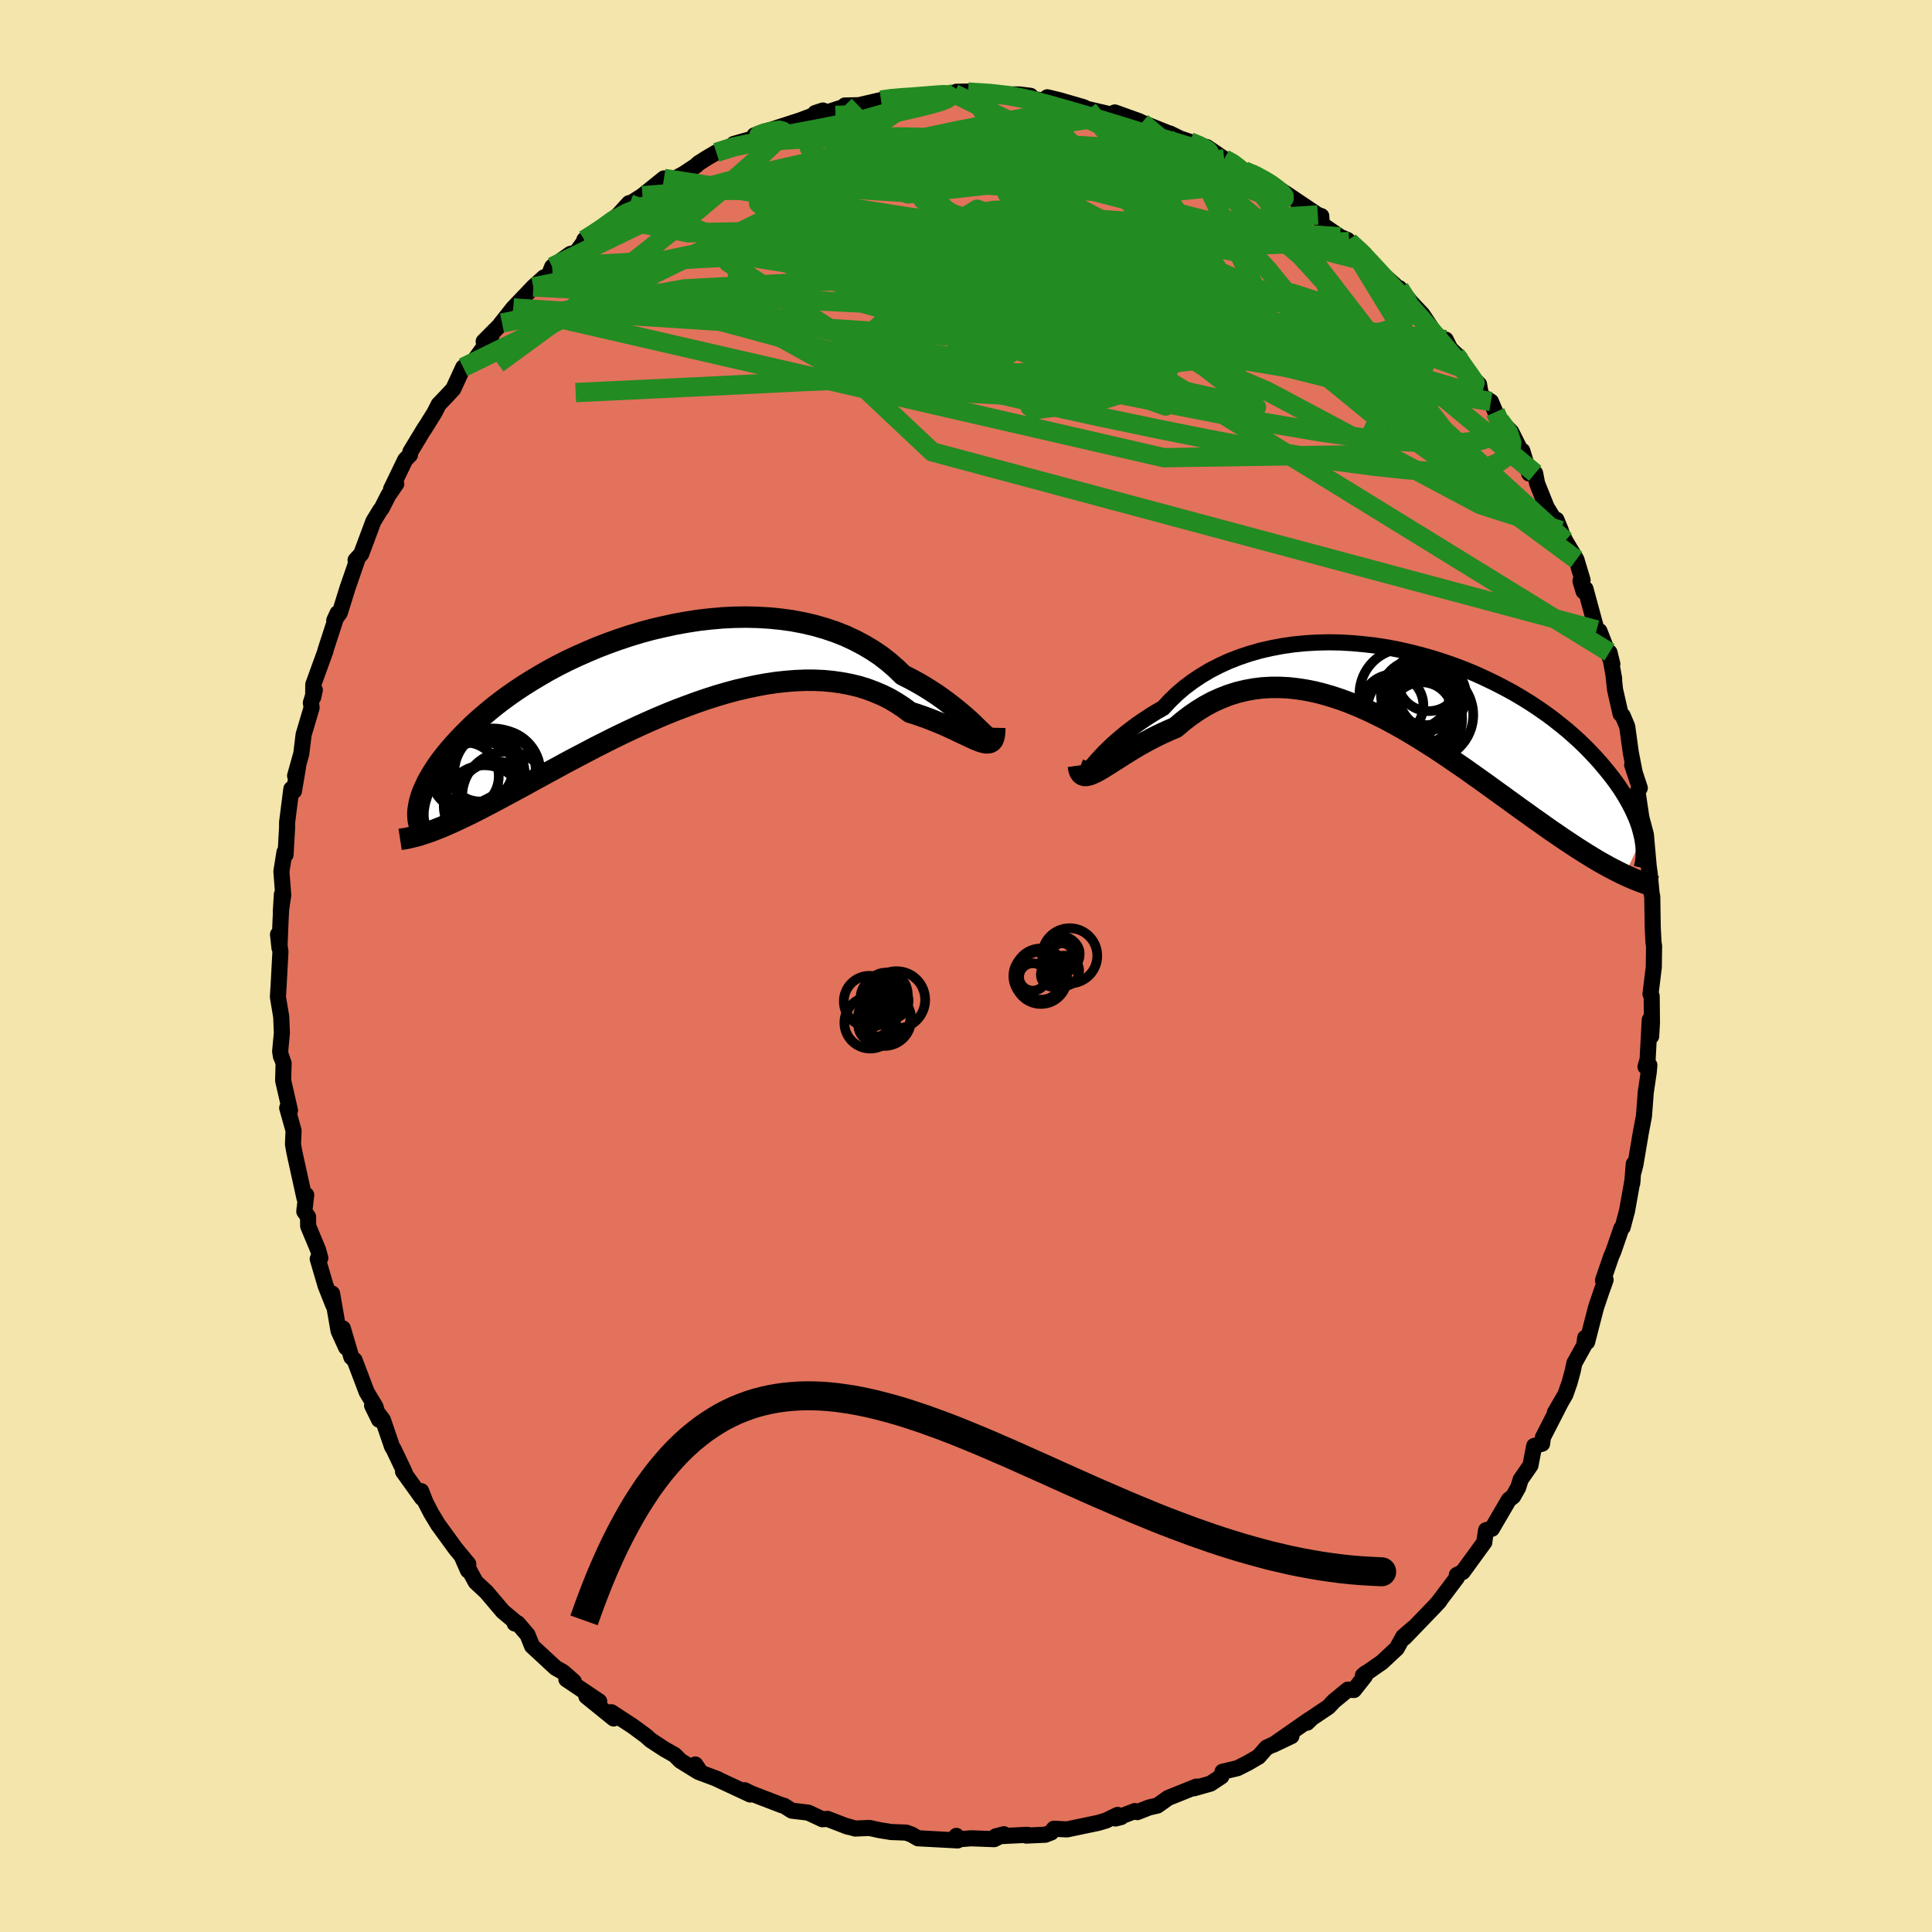 <svg viewBox="-100 -100 200 200" xmlns="http://www.w3.org/2000/svg" width="500" height="500" id="face-svg">
    <defs>
      <clipPath id="leftEyeClipPath">
        <polyline points="32.66,6.28 32.37,6 32.05,5.68 31.69,5.34 31.29,4.98 30.86,4.61 30.39,4.22 29.89,3.82 29.36,3.41 28.8,3 28.2,2.58 27.57,2.17 26.91,1.76 26.22,1.36 25.5,0.97 24.75,0.59 24.04,-0.1 23.28,-0.76 22.47,-1.39 21.61,-1.97 20.7,-2.51 19.75,-3.01 18.76,-3.47 17.74,-3.87 16.67,-4.23 15.58,-4.54 14.46,-4.8 13.31,-5.02 12.14,-5.18 10.95,-5.3 9.75,-5.37 8.53,-5.4 7.31,-5.38 6.08,-5.32 4.84,-5.21 3.61,-5.07 2.39,-4.88 1.17,-4.66 -0.03,-4.4 -1.23,-4.12 -2.41,-3.8 -3.56,-3.45 -4.7,-3.07 -5.81,-2.67 -6.9,-2.25 -7.96,-1.8 -9,-1.34 -10,-0.87 -10.97,-0.38 -11.9,0.12 -12.8,0.64 -13.67,1.16 -14.5,1.68 -15.3,2.21 -16.06,2.74 -16.78,3.27 -17.47,3.8 -18.12,4.33 -18.73,4.85 -19.32,5.36 -19.87,5.87 -20.38,6.38 -20.87,6.87 -21.33,7.36 -21.76,7.83 -22.16,8.29 -22.54,8.75 -22.89,9.19 -23.22,9.63 -23.52,10.06 -23.79,10.47 -24.04,10.88 -24.27,11.27 -24.48,11.65 -24.66,12.03 -24.82,12.39 -24.97,12.73 -25.09,13.07 -25.19,13.4 -25.28,13.71 -24.24,16.83 -23.87,16.69 -23.49,16.54 -23.1,16.39 -22.69,16.22 -22.27,16.03 -21.83,15.84 -21.38,15.63 -20.92,15.41 -20.44,15.18 -19.94,14.94 -19.43,14.68 -18.9,14.41 -18.36,14.13 -17.8,13.84 -17.22,13.53 -16.63,13.21 -16.01,12.88 -15.38,12.54 -14.73,12.19 -14.06,11.82 -13.37,11.44 -12.65,11.05 -11.92,10.65 -11.16,10.24 -10.39,9.82 -9.59,9.39 -8.77,8.96 -7.93,8.52 -7.08,8.07 -6.2,7.63 -5.31,7.18 -4.39,6.73 -3.46,6.29 -2.52,5.85 -1.56,5.42 -0.58,4.99 0.4,4.58 1.4,4.18 2.41,3.8 3.42,3.43 4.44,3.08 5.47,2.75 6.49,2.45 7.53,2.17 8.55,1.93 9.58,1.71 10.61,1.52 11.62,1.37 12.63,1.26 13.63,1.18 14.62,1.14 15.59,1.14 16.55,1.18 17.48,1.27 18.4,1.4 19.3,1.57 20.17,1.78 21.02,2.04 21.84,2.35 22.64,2.69 23.4,3.07 24.13,3.5 24.83,3.96 25.5,4.46 26.15,4.66 26.78,4.88 27.39,5.1 27.97,5.33 28.54,5.56 29.08,5.79 29.6,6.03 30.09,6.25 30.56,6.48 31.01,6.69 31.43,6.89 31.82,7.07 32.18,7.24 32.52,7.38 32.82,7.49" />
      </clipPath>
      <clipPath id="rightEyeClipPath">
        <polyline points="-32.11,8.08 -31.88,7.81 -31.61,7.5 -31.3,7.17 -30.96,6.8 -30.57,6.42 -30.16,6.02 -29.7,5.61 -29.21,5.19 -28.68,4.75 -28.12,4.32 -27.53,3.88 -26.9,3.45 -26.25,3.02 -25.56,2.59 -24.84,2.18 -24.16,1.45 -23.43,0.74 -22.65,0.07 -21.81,-0.56 -20.93,-1.15 -20.01,-1.7 -19.04,-2.2 -18.04,-2.66 -16.99,-3.07 -15.92,-3.43 -14.81,-3.75 -13.68,-4.01 -12.52,-4.23 -11.35,-4.4 -10.16,-4.52 -8.95,-4.59 -7.74,-4.62 -6.52,-4.6 -5.3,-4.53 -4.07,-4.42 -2.86,-4.28 -1.65,-4.09 -0.44,-3.86 0.74,-3.59 1.92,-3.29 3.07,-2.96 4.21,-2.6 5.32,-2.21 6.4,-1.8 7.46,-1.36 8.49,-0.89 9.49,-0.41 10.46,0.09 11.4,0.6 12.3,1.13 13.17,1.67 14,2.22 14.79,2.77 15.55,3.33 16.27,3.9 16.96,4.46 17.61,5.03 18.23,5.59 18.81,6.15 19.36,6.71 19.88,7.26 20.37,7.8 20.82,8.34 21.25,8.86 21.66,9.38 22.04,9.89 22.39,10.39 22.71,10.88 23.01,11.37 23.28,11.84 23.53,12.3 23.76,12.76 23.96,13.2 24.15,13.63 24.31,14.06 24.45,14.47 24.56,14.86 24.66,15.25 24.75,15.63 22.92,19.46 22.53,19.27 22.13,19.07 21.72,18.86 21.3,18.64 20.87,18.4 20.42,18.15 19.96,17.88 19.5,17.6 19.01,17.3 18.52,16.99 18.01,16.67 17.5,16.33 16.97,15.98 16.42,15.61 15.87,15.23 15.29,14.84 14.71,14.43 14.11,14 13.49,13.57 12.86,13.11 12.21,12.65 11.55,12.17 10.87,11.68 10.17,11.17 9.46,10.66 8.73,10.13 7.99,9.6 7.24,9.07 6.47,8.52 5.68,7.98 4.88,7.43 4.07,6.88 3.25,6.34 2.41,5.81 1.57,5.28 0.71,4.76 -0.16,4.25 -1.03,3.77 -1.92,3.29 -2.81,2.85 -3.71,2.42 -4.61,2.02 -5.52,1.65 -6.43,1.31 -7.34,1.01 -8.26,0.74 -9.17,0.51 -10.08,0.33 -10.99,0.19 -11.9,0.09 -12.8,0.05 -13.7,0.05 -14.59,0.1 -15.47,0.21 -16.34,0.37 -17.2,0.58 -18.05,0.85 -18.89,1.18 -19.71,1.55 -20.51,1.98 -21.3,2.47 -22.07,3 -22.82,3.58 -23.55,4.2 -24.21,4.48 -24.85,4.77 -25.48,5.07 -26.09,5.38 -26.68,5.7 -27.26,6.02 -27.82,6.35 -28.36,6.68 -28.87,7 -29.37,7.32 -29.85,7.62 -30.3,7.91 -30.73,8.18 -31.13,8.43 -31.51,8.65" />
      </clipPath>
      <filter id="fuzzy">
        <feTurbulence id="turbulence" baseFrequency="0.05" numOctaves="3" type="noise" result="noise" />
        <feDisplacementMap in="SourceGraphic" in2="noise" scale="2" />
      </filter>
      <linearGradient id="rainbowGradient" x1="0%" y1="0%" x2="100%" y2="0%">
        <stop offset="0%" style="stop-color: [object Object]; stop-opacity: 1" />
        <stop offset="50%" style="stop-color: [object Object]; stop-opacity: 1" />
        <stop offset="100%" style="stop-color: [object Object]; stop-opacity: 1" />
      </linearGradient>
    </defs>
    <rect x="-100" y="-100" width="100%" height="100%" fill="rgb(243, 229, 171)" />
    <polyline id="faceContour" points="71.2,0.11 70.86,2.9 70.98,3.12 71.01,5.87 70.93,7.27 70.78,5.58 70.56,9.68 70.34,10.43 70.74,10.26 70.68,10.97 70.37,13.07 70.18,15.55 69.86,17.23 69.3,20.55 69.1,21.33 69.13,20.48 68.96,22.53 69.01,22.09 68.43,25.35 67.98,27.04 67.84,27.16 67.02,29.54 66.8,30.04 65.94,32.54 66.21,32.49 65.75,33.78 65.22,35.35 64.3,38.92 64.1,38.49 63.99,39.29 62.98,41.1 62.8,41.96 62.48,43.13 62.05,44.36 60.96,46.23 61.59,45.15 59.72,48.8 59.64,49.45 58.82,49.68 58.43,51.7 57.42,53.16 57.16,53.99 56.64,54.91 56.2,55.25 54.44,58.26 53.84,58.4 53.68,59.43 53.66,59.65 51.42,62.73 50.81,63.04 50.82,63.31 48.87,65.9 49.01,65.75 48.51,66.29 45.38,69.54 46.29,68.54 45.27,69.42 44.59,70.64 43.06,72.07 41.09,73.44 41.35,73.22 41.29,73.52 40.16,74.95 39.53,74.91 38.07,76.11 37.52,76.7 35.82,77.84 35.32,78.33 35.56,78 31.8,80.62 33.69,79.72 31.12,80.91 30.29,81.85 29.21,82.48 28.11,83.04 26.55,83.41 26.44,83.89 25.31,84.64 23.61,85.12 23.84,84.95 20.93,86.12 19.82,86.91 18.95,87.11 17.73,87.59 17.48,87.48 15.47,88.25 16.06,88.1 15.69,87.88 14.5,88.46 13.7,88.7 10.45,89.38 9.1,89.31 8.83,89.69 8.21,89.93 6.24,90.02 6.35,89.94 3.08,90.1 3.92,89.88 2.92,90.39 0.51,90.3 -0.71,90.4 -1,90.05 -0.86,90.52 -3.27,90.39 -4.97,90.3 -5.64,89.91 -6.2,89.71 -7.76,89.65 -8.99,89.45 -9.98,89.23 -11.47,89.29 -12.56,88.98 -12.21,89.11 -14.34,88.29 -14.86,88.33 -16.34,87.64 -18.03,87.44 -18.84,86.93 -19.06,86.88 -22.21,85.67 -22.92,85.32 -22.33,85.77 -25.89,84.11 -25.69,84.18 -27.69,83.43 -27.56,83.34 -28.02,82.66 -27.81,83.36 -29.57,82.27 -30.15,81.68 -31.24,81.06 -32.66,80.13 -33.12,79.71 -34.49,78.7 -36.71,77.25 -36.47,77.9 -39.3,75.61 -37.97,76.13 -41.37,73.84 -41.11,73.93 -40.59,74.08 -41.68,73.11 -42.49,72.65 -44.92,70.4 -45.39,69.23 -46.41,68.04 -46.72,68.06 -46.31,68.18 -47.94,66.82 -49.66,64.79 -50.75,63.78 -52.16,61.2 -51.55,62.58 -51.52,61.91 -52.85,60.3 -54.66,57.81 -55.36,56.65 -55.93,55.56 -56.4,54.36 -56.3,55.09 -58.28,52.33 -58.11,52.42 -59.24,50.04 -59.41,49.77 -60.37,46.97 -61.48,45.5 -60.76,46.97 -61.12,45.64 -62.04,44.11 -63.29,40.81 -63.63,40.49 -64.51,37.51 -64.17,39.49 -64.95,37.78 -65.62,33.91 -65.5,35.1 -66.3,33.08 -67.11,30.32 -66.84,30.23 -67.07,29.39 -68.1,26.92 -68.11,25.96 -68.5,25.41 -68.3,23.7 -68.48,24.03 -69.41,19.81 -69.55,19.15 -69.67,18.44 -69.61,17.04 -70.27,14.69 -69.98,14.95 -70.69,11.85 -70.64,10.07 -70.88,9.39 -70.91,9.38 -71,8.85 -70.82,6.92 -70.89,5.25 -71.23,3.2 -71.16,2.07 -70.97,-1.47 -71.22,-3.27 -71.07,-1.88 -70.96,-4.62 -70.82,-7.41 -70.93,-5.64 -70.68,-7.34 -70.87,-9.79 -70.55,-11.79 -70.44,-11.52 -70.28,-14.32 -70.28,-14.87 -69.84,-18.33 -69.57,-18.11 -69.14,-20.65 -69.45,-19.69 -68.81,-21.98 -68.57,-23.95 -67.74,-26.75 -67.82,-27.25 -67.41,-28.57 -67.58,-27.81 -67.57,-29.14 -66.3,-32.64 -66.31,-32.68 -65.06,-36.52 -65.4,-35.77 -64.82,-36.57 -64,-39.21 -63.84,-39.66 -62.95,-42.24 -63.19,-42.02 -62.61,-42.65 -61.35,-46.03 -60.64,-47.19 -60.49,-47.37 -59.8,-48.73 -58.98,-49.91 -59.52,-49.37 -58.05,-52.41 -57.56,-52.91 -57.52,-53.23 -56.03,-55.69 -56.1,-55.55 -55.04,-57.25 -54.59,-58.13 -53.75,-59.01 -53.08,-59.73 -52.05,-61.97 -50.87,-62.74 -49.28,-64.94 -49.13,-65.22 -49.93,-64.65 -48.03,-66.56 -48.18,-66.46 -46.86,-68.12 -44.79,-70.29 -43.68,-71.29 -43.24,-71.38 -42.84,-72.38 -40.96,-73.71 -40.35,-73.86 -39.31,-75.3 -39.51,-75.17 -38.55,-75.72 -35.57,-78.08 -36.12,-77.61 -34.88,-78.97 -34.82,-78.89 -33.49,-79.74 -31.27,-81.53 -32.46,-80.28 -29.19,-82.02 -29.44,-81.86 -27.95,-82.85 -27.7,-83.09 -26.87,-83.62 -25.85,-84.22 -23.2,-85.09 -24.04,-85.1 -21.38,-85.85 -21.9,-85.99 -20.88,-86.37 -20.19,-86.56 -17.17,-87.54 -14.93,-88.38 -15.61,-88.3 -14.81,-88.56 -14.37,-88.37 -12.22,-89.07 -12.54,-89.08 -11.09,-89.11 -8.8,-89.64 -8,-89.88 -6.1,-89.82 -5,-90.11 -4.93,-89.88 -3.16,-90.14 -1.25,-90.32 -1.01,-90.5 0.53,-90.53 0.21,-90.47 3.17,-90.34 4.29,-90.22 5.53,-90.22 6.68,-90.08 6.35,-89.81 8.32,-89.56 8.42,-89.93 9.66,-89.63 12.18,-88.9 12.65,-88.65 12.55,-88.72 15.77,-87.97 16.64,-87.63 15.4,-88.36 17.91,-87.46 18.22,-87.31 21.09,-86.16 21.11,-86.18 23.21,-85.15 22.14,-85.67 22.83,-85.44 24.67,-84.81 24.92,-84.78 26.73,-83.55 27.65,-83.18 28.8,-82.32 30.06,-81.86 31.38,-81.18 32.6,-80.23 32.17,-80.58 33.26,-79.87 36.42,-77.75 36.78,-77.63 36.83,-76.78 38.72,-75.48 39.5,-75.15 39.66,-74.99 41.27,-73.69 41.73,-72.85 42.5,-72.34 42.65,-72.04 44.94,-70 44.87,-70.16 46.15,-68.61 47.24,-67.46 48.49,-65.58 49.41,-64.79 49.66,-64.84 50.14,-63.88 51.12,-62.96 51.34,-61.91 53.11,-60.22 53.32,-59.04 54.34,-58.43 54.8,-57.34 55.28,-56.46 56.44,-55.3 57.56,-53.08 57.59,-53.33 58.3,-50.98 58.92,-51 59.12,-49.96 60.1,-47.51 61.58,-45.08 61.12,-46.2 61.11,-45.98 62.03,-44.03 63.19,-42.07 63.83,-39.94 63.61,-39.86 63.93,-38.78 64.13,-39.03 65.28,-34.79 65.57,-34.68 66.91,-31.26 66.61,-32.47 67.1,-29.72 67.05,-29.9 67.19,-28.61 67.76,-26.1 67.98,-25.91 68.45,-24.79 68.82,-22.09 69.22,-20.05 68.96,-20.83 69.75,-18.43 69.52,-18.02 69.92,-15.33 70.19,-14.33 70.38,-13.6 70.67,-10.36 70.78,-9.55 70.92,-8.06 70.97,-7.51 71.04,-7.2 71.09,-4.01 71.17,-2.43 71.23,-2.06 71.2,0.11 70.86,2.9" fill="rgb(226, 114, 91)" stroke="black" stroke-width="1.667" stroke-linejoin="round" filter="url(#fuzzy)" />
    <g transform="translate(45.25 -28.89)">
      <polyline id="rightCountour" points="-32.11,8.08 -31.88,7.81 -31.61,7.5 -31.3,7.17 -30.96,6.8 -30.57,6.42 -30.16,6.02 -29.7,5.61 -29.21,5.19 -28.68,4.75 -28.12,4.32 -27.53,3.88 -26.9,3.45 -26.25,3.02 -25.56,2.59 -24.84,2.18 -24.16,1.45 -23.43,0.74 -22.65,0.07 -21.81,-0.56 -20.93,-1.15 -20.01,-1.7 -19.04,-2.2 -18.04,-2.66 -16.99,-3.07 -15.92,-3.43 -14.81,-3.75 -13.68,-4.01 -12.52,-4.23 -11.35,-4.4 -10.16,-4.52 -8.95,-4.59 -7.74,-4.62 -6.52,-4.6 -5.3,-4.53 -4.07,-4.42 -2.86,-4.28 -1.65,-4.09 -0.44,-3.86 0.74,-3.59 1.92,-3.29 3.07,-2.96 4.21,-2.6 5.32,-2.21 6.4,-1.8 7.46,-1.36 8.49,-0.89 9.49,-0.41 10.46,0.09 11.4,0.6 12.3,1.13 13.17,1.67 14,2.22 14.79,2.77 15.55,3.33 16.27,3.9 16.96,4.46 17.61,5.03 18.23,5.59 18.81,6.15 19.36,6.71 19.88,7.26 20.37,7.8 20.82,8.34 21.25,8.86 21.66,9.38 22.04,9.89 22.39,10.39 22.71,10.88 23.01,11.37 23.28,11.84 23.53,12.3 23.76,12.76 23.96,13.2 24.15,13.63 24.31,14.06 24.45,14.47 24.56,14.86 24.66,15.25 24.75,15.63 22.92,19.46 22.53,19.27 22.13,19.07 21.72,18.86 21.3,18.64 20.87,18.4 20.42,18.15 19.96,17.88 19.5,17.6 19.01,17.3 18.52,16.99 18.01,16.67 17.5,16.33 16.97,15.98 16.42,15.61 15.87,15.23 15.29,14.84 14.71,14.43 14.11,14 13.49,13.57 12.86,13.11 12.21,12.65 11.55,12.17 10.87,11.68 10.17,11.17 9.46,10.66 8.73,10.13 7.99,9.6 7.24,9.07 6.47,8.52 5.68,7.98 4.88,7.43 4.07,6.88 3.25,6.34 2.41,5.81 1.57,5.28 0.71,4.76 -0.16,4.25 -1.03,3.77 -1.92,3.29 -2.81,2.85 -3.71,2.42 -4.61,2.02 -5.52,1.65 -6.43,1.31 -7.34,1.01 -8.26,0.74 -9.17,0.51 -10.08,0.33 -10.99,0.19 -11.9,0.09 -12.8,0.05 -13.7,0.05 -14.59,0.1 -15.47,0.21 -16.34,0.37 -17.2,0.58 -18.05,0.85 -18.89,1.18 -19.71,1.55 -20.51,1.98 -21.3,2.47 -22.07,3 -22.82,3.58 -23.55,4.2 -24.21,4.48 -24.85,4.77 -25.48,5.07 -26.09,5.38 -26.68,5.7 -27.26,6.02 -27.82,6.35 -28.36,6.68 -28.87,7 -29.37,7.32 -29.85,7.62 -30.3,7.91 -30.73,8.18 -31.13,8.43 -31.51,8.65" fill="white" stroke="white" stroke-width="0" stroke-linejoin="round" filter="url(#fuzzy)" />
    </g>
    <g transform="translate(-31.29 -30.72)">
      <polyline id="leftCountour" points="32.66,6.28 32.37,6 32.05,5.68 31.69,5.34 31.29,4.98 30.86,4.61 30.39,4.22 29.89,3.82 29.36,3.41 28.8,3 28.2,2.58 27.57,2.17 26.91,1.76 26.22,1.36 25.5,0.97 24.75,0.59 24.04,-0.1 23.28,-0.76 22.47,-1.39 21.61,-1.97 20.7,-2.51 19.75,-3.01 18.76,-3.47 17.74,-3.87 16.67,-4.23 15.58,-4.54 14.46,-4.8 13.31,-5.02 12.14,-5.18 10.95,-5.3 9.75,-5.37 8.53,-5.4 7.31,-5.38 6.08,-5.32 4.84,-5.21 3.61,-5.07 2.39,-4.88 1.17,-4.66 -0.03,-4.4 -1.23,-4.12 -2.41,-3.8 -3.56,-3.45 -4.7,-3.07 -5.81,-2.67 -6.9,-2.25 -7.96,-1.8 -9,-1.34 -10,-0.87 -10.97,-0.38 -11.9,0.12 -12.8,0.64 -13.67,1.16 -14.5,1.68 -15.3,2.21 -16.06,2.74 -16.78,3.27 -17.47,3.8 -18.12,4.33 -18.73,4.85 -19.32,5.36 -19.87,5.87 -20.38,6.38 -20.87,6.87 -21.33,7.36 -21.76,7.83 -22.16,8.29 -22.54,8.75 -22.89,9.19 -23.22,9.63 -23.52,10.06 -23.79,10.47 -24.04,10.88 -24.27,11.27 -24.48,11.65 -24.66,12.03 -24.82,12.39 -24.97,12.73 -25.09,13.07 -25.19,13.4 -25.28,13.71 -24.24,16.83 -23.87,16.69 -23.49,16.54 -23.1,16.39 -22.69,16.22 -22.27,16.03 -21.83,15.84 -21.38,15.63 -20.92,15.41 -20.44,15.18 -19.94,14.94 -19.43,14.68 -18.9,14.41 -18.36,14.13 -17.8,13.84 -17.22,13.53 -16.63,13.21 -16.01,12.88 -15.38,12.54 -14.73,12.19 -14.06,11.82 -13.37,11.44 -12.65,11.05 -11.92,10.65 -11.16,10.24 -10.39,9.82 -9.59,9.39 -8.77,8.96 -7.93,8.52 -7.08,8.07 -6.2,7.63 -5.31,7.18 -4.39,6.73 -3.46,6.29 -2.52,5.85 -1.56,5.42 -0.58,4.99 0.4,4.58 1.4,4.18 2.41,3.8 3.42,3.43 4.44,3.08 5.47,2.75 6.49,2.45 7.53,2.17 8.55,1.93 9.58,1.71 10.61,1.52 11.62,1.37 12.63,1.26 13.63,1.18 14.62,1.14 15.59,1.14 16.55,1.18 17.48,1.27 18.4,1.4 19.3,1.57 20.17,1.78 21.02,2.04 21.84,2.35 22.64,2.69 23.4,3.07 24.13,3.5 24.83,3.96 25.5,4.46 26.15,4.66 26.78,4.88 27.39,5.1 27.97,5.33 28.54,5.56 29.08,5.79 29.6,6.03 30.09,6.25 30.56,6.48 31.01,6.69 31.43,6.89 31.82,7.07 32.18,7.24 32.52,7.38 32.82,7.49" fill="white" stroke="white" stroke-width="0" stroke-linejoin="round" filter="url(#fuzzy)" />
    </g>
    <g transform="translate(45.25 -28.89)">
      <polyline id="rightUpper" points="-32.36,7.81 -32.5,8.17 -32.6,8.44 -32.67,8.62 -32.7,8.73 -32.7,8.76 -32.66,8.73 -32.58,8.65 -32.46,8.5 -32.31,8.31 -32.11,8.08 -31.88,7.81 -31.61,7.5 -31.3,7.17 -30.96,6.8 -30.57,6.42 -30.16,6.02 -29.7,5.61 -29.21,5.19 -28.68,4.75 -28.12,4.32 -27.53,3.88 -26.9,3.45 -26.25,3.02 -25.56,2.59 -24.84,2.18 -24.16,1.45 -23.43,0.74 -22.65,0.07 -21.81,-0.56 -20.93,-1.15 -20.01,-1.7 -19.04,-2.2 -18.04,-2.66 -16.99,-3.07 -15.92,-3.43 -14.81,-3.75 -13.68,-4.01 -12.52,-4.23 -11.35,-4.4 -10.16,-4.52 -8.95,-4.59 -7.74,-4.62 -6.52,-4.6 -5.3,-4.53 -4.07,-4.42 -2.86,-4.28 -1.65,-4.09 -0.44,-3.86 0.74,-3.59 1.92,-3.29 3.07,-2.96 4.21,-2.6 5.32,-2.21 6.4,-1.8 7.46,-1.36 8.49,-0.89 9.49,-0.41 10.46,0.09 11.4,0.6 12.3,1.13 13.17,1.67 14,2.22 14.79,2.77 15.55,3.33 16.27,3.9 16.96,4.46 17.61,5.03 18.23,5.59 18.81,6.15 19.36,6.71 19.88,7.26 20.37,7.8 20.82,8.34 21.25,8.86 21.66,9.38 22.04,9.89 22.39,10.39 22.71,10.88 23.01,11.37 23.28,11.84 23.53,12.3 23.76,12.76 23.96,13.2 24.15,13.63 24.31,14.06 24.45,14.47 24.56,14.86 24.66,15.25 24.75,15.63 24.81,15.99 24.86,16.34 24.89,16.68 24.9,17.01 24.9,17.33 24.89,17.63 24.86,17.92 24.82,18.21 24.76,18.48 24.7,18.73" fill="none" stroke="black" stroke-width="1.667" stroke-linejoin="round" filter="url(#fuzzy)" />
      <polyline id="rightLower" points="-33.62,8.14 -33.57,8.5 -33.47,8.79 -33.34,8.98 -33.17,9.11 -32.97,9.17 -32.74,9.16 -32.48,9.1 -32.19,8.99 -31.86,8.84 -31.51,8.65 -31.13,8.43 -30.73,8.18 -30.3,7.91 -29.85,7.62 -29.37,7.32 -28.87,7 -28.36,6.68 -27.82,6.35 -27.26,6.02 -26.68,5.7 -26.09,5.38 -25.48,5.07 -24.85,4.77 -24.21,4.48 -23.55,4.2 -22.82,3.58 -22.07,3 -21.3,2.47 -20.51,1.98 -19.71,1.55 -18.89,1.18 -18.05,0.85 -17.2,0.58 -16.34,0.37 -15.47,0.21 -14.59,0.1 -13.7,0.05 -12.8,0.05 -11.9,0.09 -10.99,0.19 -10.08,0.33 -9.17,0.51 -8.26,0.74 -7.34,1.01 -6.43,1.31 -5.52,1.65 -4.61,2.02 -3.71,2.42 -2.81,2.85 -1.92,3.29 -1.03,3.77 -0.16,4.25 0.71,4.76 1.57,5.28 2.41,5.81 3.25,6.34 4.07,6.88 4.88,7.43 5.68,7.98 6.47,8.52 7.24,9.07 7.99,9.6 8.73,10.13 9.46,10.66 10.17,11.17 10.87,11.68 11.55,12.17 12.21,12.65 12.86,13.11 13.49,13.57 14.11,14 14.71,14.43 15.29,14.84 15.87,15.23 16.42,15.61 16.97,15.98 17.5,16.33 18.01,16.67 18.52,16.99 19.01,17.3 19.5,17.6 19.96,17.88 20.42,18.15 20.87,18.4 21.3,18.64 21.72,18.86 22.13,19.07 22.53,19.27 22.92,19.46 23.29,19.63 23.66,19.79 24.01,19.94 24.36,20.08 24.69,20.2 25.01,20.32 25.33,20.42 25.63,20.51 25.93,20.6 26.21,20.67" fill="none" stroke="black" stroke-width="2.222" stroke-linejoin="round" filter="url(#fuzzy)" />
      <circle r="4.714" cx="2.544" cy="2.894" stroke="black" fill="none" stroke-width="1.0" filter="url(#fuzzy)" clip-path="url(#rightEyeClipPath)" /><circle r="3.212" cx="2.649" cy="-0.706" stroke="black" fill="none" stroke-width="1.0" filter="url(#fuzzy)" clip-path="url(#rightEyeClipPath)" /><circle r="4.328" cx="1.784" cy="3.294" stroke="black" fill="none" stroke-width="1.0" filter="url(#fuzzy)" clip-path="url(#rightEyeClipPath)" /><circle r="3.55" cx="1.249" cy="0.789" stroke="black" fill="none" stroke-width="1.0" filter="url(#fuzzy)" clip-path="url(#rightEyeClipPath)" /><circle r="3.206" cx="1.924" cy="2.724" stroke="black" fill="none" stroke-width="1.0" filter="url(#fuzzy)" clip-path="url(#rightEyeClipPath)" /><circle r="3.47" cx="3.054" cy="0.919" stroke="black" fill="none" stroke-width="1.0" filter="url(#fuzzy)" clip-path="url(#rightEyeClipPath)" /><circle r="3.744" cx="2.369" cy="0.209" stroke="black" fill="none" stroke-width="1.0" filter="url(#fuzzy)" clip-path="url(#rightEyeClipPath)" /><circle r="3.2" cx="-1.101" cy="1.919" stroke="black" fill="none" stroke-width="1.0" filter="url(#fuzzy)" clip-path="url(#rightEyeClipPath)" /><circle r="4.69" cx="0.934" cy="2.599" stroke="black" fill="none" stroke-width="1.0" filter="url(#fuzzy)" clip-path="url(#rightEyeClipPath)" /><circle r="4.73" cx="0.209" cy="0.754" stroke="black" fill="none" stroke-width="1.0" filter="url(#fuzzy)" clip-path="url(#rightEyeClipPath)" />
      </g>
    <g transform="translate(-31.29 -30.72)">
      <polyline id="leftUpper" points="33.65,6.42 33.7,6.71 33.72,6.92 33.71,7.05 33.66,7.1 33.58,7.1 33.47,7.03 33.32,6.91 33.14,6.74 32.92,6.53 32.66,6.28 32.37,6 32.05,5.68 31.69,5.34 31.29,4.98 30.86,4.61 30.39,4.22 29.89,3.82 29.36,3.41 28.8,3 28.2,2.58 27.57,2.17 26.91,1.76 26.22,1.36 25.5,0.97 24.75,0.59 24.04,-0.1 23.28,-0.76 22.47,-1.39 21.61,-1.97 20.7,-2.51 19.75,-3.01 18.76,-3.47 17.74,-3.87 16.67,-4.23 15.58,-4.54 14.46,-4.8 13.31,-5.02 12.14,-5.18 10.95,-5.3 9.75,-5.37 8.53,-5.4 7.31,-5.38 6.08,-5.32 4.84,-5.21 3.61,-5.07 2.39,-4.88 1.17,-4.66 -0.03,-4.4 -1.23,-4.12 -2.41,-3.8 -3.56,-3.45 -4.7,-3.07 -5.81,-2.67 -6.9,-2.25 -7.96,-1.8 -9,-1.34 -10,-0.87 -10.97,-0.38 -11.9,0.12 -12.8,0.64 -13.67,1.16 -14.5,1.68 -15.3,2.21 -16.06,2.74 -16.78,3.27 -17.47,3.8 -18.12,4.33 -18.73,4.85 -19.32,5.36 -19.87,5.87 -20.38,6.38 -20.87,6.87 -21.33,7.36 -21.76,7.83 -22.16,8.29 -22.54,8.75 -22.89,9.19 -23.22,9.63 -23.52,10.06 -23.79,10.47 -24.04,10.88 -24.27,11.27 -24.48,11.65 -24.66,12.03 -24.82,12.39 -24.97,12.73 -25.09,13.07 -25.19,13.4 -25.28,13.71 -25.34,14.01 -25.39,14.3 -25.43,14.58 -25.45,14.84 -25.45,15.1 -25.44,15.34 -25.42,15.57 -25.38,15.79 -25.33,16 -25.27,16.2" fill="none" stroke="black" stroke-width="2.222" stroke-linejoin="round" filter="url(#fuzzy)" />
      <polyline id="leftLower" points="34.27,6.06 34.26,6.5 34.22,6.85 34.15,7.13 34.06,7.34 33.92,7.49 33.76,7.58 33.57,7.62 33.35,7.62 33.1,7.57 32.82,7.49 32.52,7.38 32.18,7.24 31.82,7.07 31.43,6.89 31.01,6.69 30.56,6.48 30.09,6.25 29.6,6.03 29.08,5.79 28.54,5.56 27.97,5.33 27.39,5.1 26.78,4.88 26.15,4.66 25.5,4.46 24.83,3.96 24.13,3.5 23.4,3.07 22.64,2.69 21.84,2.35 21.02,2.04 20.17,1.78 19.3,1.57 18.4,1.4 17.48,1.27 16.55,1.18 15.59,1.14 14.62,1.14 13.63,1.18 12.63,1.26 11.62,1.37 10.61,1.52 9.58,1.71 8.55,1.93 7.53,2.17 6.49,2.45 5.47,2.75 4.44,3.08 3.42,3.43 2.41,3.8 1.4,4.18 0.4,4.58 -0.58,4.99 -1.56,5.42 -2.52,5.85 -3.46,6.29 -4.39,6.73 -5.31,7.18 -6.2,7.63 -7.08,8.07 -7.93,8.52 -8.77,8.96 -9.59,9.39 -10.39,9.82 -11.16,10.24 -11.92,10.65 -12.65,11.05 -13.37,11.44 -14.06,11.82 -14.73,12.19 -15.38,12.54 -16.01,12.88 -16.63,13.21 -17.22,13.53 -17.8,13.84 -18.36,14.13 -18.9,14.41 -19.43,14.68 -19.94,14.94 -20.44,15.18 -20.92,15.41 -21.38,15.63 -21.83,15.84 -22.27,16.03 -22.69,16.22 -23.1,16.39 -23.49,16.54 -23.87,16.69 -24.24,16.83 -24.6,16.95 -24.94,17.06 -25.27,17.17 -25.59,17.26 -25.9,17.34 -26.2,17.41 -26.49,17.48 -26.76,17.53 -27.03,17.57 -27.29,17.61" fill="none" stroke="black" stroke-width="2.222" stroke-linejoin="round" filter="url(#fuzzy)" />
      <circle r="3.396" cx="-18.997" cy="10.297" stroke="black" fill="none" stroke-width="1.0" filter="url(#fuzzy)" clip-path="url(#leftEyeClipPath)" /><circle r="4.616" cx="-16.252" cy="13.157" stroke="black" fill="none" stroke-width="1.0" filter="url(#fuzzy)" clip-path="url(#leftEyeClipPath)" /><circle r="4.926" cx="-17.807" cy="11.312" stroke="black" fill="none" stroke-width="1.0" filter="url(#fuzzy)" clip-path="url(#leftEyeClipPath)" /><circle r="4.206" cx="-18.967" cy="11.667" stroke="black" fill="none" stroke-width="1.0" filter="url(#fuzzy)" clip-path="url(#leftEyeClipPath)" /><circle r="4.378" cx="-17.627" cy="10.507" stroke="black" fill="none" stroke-width="1.0" filter="url(#fuzzy)" clip-path="url(#leftEyeClipPath)" /><circle r="3.492" cx="-20.567" cy="11.062" stroke="black" fill="none" stroke-width="1.0" filter="url(#fuzzy)" clip-path="url(#leftEyeClipPath)" /><circle r="4.542" cx="-18.917" cy="10.962" stroke="black" fill="none" stroke-width="1.0" filter="url(#fuzzy)" clip-path="url(#leftEyeClipPath)" /><circle r="4.198" cx="-18.577" cy="14.137" stroke="black" fill="none" stroke-width="1.0" filter="url(#fuzzy)" clip-path="url(#leftEyeClipPath)" /><circle r="4.192" cx="-17.302" cy="13.752" stroke="black" fill="none" stroke-width="1.0" filter="url(#fuzzy)" clip-path="url(#leftEyeClipPath)" /><circle r="4.46" cx="-17.227" cy="10.702" stroke="black" fill="none" stroke-width="1.0" filter="url(#fuzzy)" clip-path="url(#leftEyeClipPath)" />
    </g>
    <g id="hairs">
      <polyline points="28.8,-82.32 29.95,-81.83 30.9,-81.31 31.61,-80.87 32.18,-80.45 32.65,-80.05 32.93,-79.7 32.93,-79.47 32.55,-79.42 31.79,-79.57 30.61,-79.95 28.99,-80.56 26.87,-81.41 24.22,-82.53 20.99,-83.94 17.15,-85.65 12.8,-87.58" fill="none" stroke="rgb(34, 139, 34)" stroke-width="2" stroke-linejoin="round" filter="url(#fuzzy)" /><polyline points="-39.51,-75.17 -38.06,-76.09 -36.42,-77.07 -34.85,-77.88 -33.19,-78.59 -31.34,-79.27 -29.27,-79.94 -27.02,-80.6 -24.62,-81.24 -22.11,-81.86 -19.53,-82.46 -16.89,-83.06 -14.19,-83.64 -11.46,-84.22 -8.72,-84.8 -6.03,-85.38 -3.41,-85.95 -0.89,-86.48 1.54,-86.96 3.89,-87.4 6.11,-87.81 8.16,-88.23 10.14,-88.61" fill="none" stroke="rgb(34, 139, 34)" stroke-width="2" stroke-linejoin="round" filter="url(#fuzzy)" /><polyline points="-25.85,-84.22 -24.06,-84.79 -22.61,-85.1 -20.98,-85.32 -19.06,-85.48 -16.77,-85.62 -14.15,-85.73 -11.29,-85.81 -8.32,-85.84 -5.34,-85.8 -2.38,-85.7 0.59,-85.57 3.6,-85.41 6.67,-85.23 9.77,-85.05 12.86,-84.86 15.84,-84.68 18.61,-84.54 21.11,-84.44 23.27,-84.45" fill="none" stroke="rgb(34, 139, 34)" stroke-width="2" stroke-linejoin="round" filter="url(#fuzzy)" /><polyline points="55.28,-56.46 56.16,-55.22 56.5,-54.16 56.38,-53.34 55.9,-52.68 55.08,-52.1 53.94,-51.62 52.43,-51.29 50.53,-51.14 48.22,-51.18 45.48,-51.39 42.31,-51.73 38.7,-52.2 34.64,-52.82 30.11,-53.59 25.1,-54.54 19.61,-55.64 13.64,-56.89 7.16,-58.31 0.16,-59.95 -7.36,-61.86 -15.45,-64.03 -24.17,-66.4 -33.53,-68.87" fill="none" stroke="rgb(34, 139, 34)" stroke-width="2" stroke-linejoin="round" filter="url(#fuzzy)" /><polyline points="54.8,-57.34 55.2,-56.45 55.2,-55.55 54.57,-54.84 53.25,-54.39 51.27,-54.17 48.63,-54.13 45.34,-54.28 41.35,-54.64 36.64,-55.29 31.17,-56.22 24.91,-57.41 17.85,-58.79 9.98,-60.36 1.29,-62.18 -8.24,-64.34 -18.65,-66.86 -30.07,-69.65" fill="none" stroke="rgb(34, 139, 34)" stroke-width="2" stroke-linejoin="round" filter="url(#fuzzy)" /><polyline points="0.21,-90.47 2.51,-90.32 4.22,-90.13 5.66,-89.87 7.02,-89.56 8.39,-89.2 9.84,-88.79 11.39,-88.35 13.01,-87.87 14.67,-87.37 16.29,-86.87 17.84,-86.39 19.28,-85.96 20.6,-85.58 21.78,-85.23 22.84,-84.91 23.75,-84.63 24.47,-84.41 24.95,-84.28 25.15,-84.28 25.04,-84.41 24.66,-84.66 24.04,-84.97 23.17,-85.32" fill="none" stroke="rgb(34, 139, 34)" stroke-width="2" stroke-linejoin="round" filter="url(#fuzzy)" /><polyline points="39.66,-74.99 40.89,-73.86 41.84,-72.85 42.81,-71.8 43.88,-70.64 45.03,-69.38 46.23,-68.04 47.43,-66.67 48.58,-65.32 49.63,-64.08 50.54,-63.01 51.29,-62.12 51.88,-61.41 52.31,-60.87 52.6,-60.51 52.7,-60.38 52.58,-60.56 52.2,-61.11 51.55,-62.03 50.68,-63.28" fill="none" stroke="rgb(34, 139, 34)" stroke-width="2" stroke-linejoin="round" filter="url(#fuzzy)" /><polyline points="44.87,-70.16 45.72,-68.81 45.86,-67.6 45.21,-66.61 43.73,-65.85 41.42,-65.23 38.3,-64.66 34.4,-64.04 29.7,-63.37 24.19,-62.71 17.84,-62.11 10.63,-61.64 2.51,-61.27 -6.58,-60.92 -16.74,-60.5 -28.02,-59.95 -40.41,-59.36" fill="none" stroke="rgb(34, 139, 34)" stroke-width="2" stroke-linejoin="round" filter="url(#fuzzy)" /><polyline points="-21.38,-85.85 -21.43,-86.02 -20.88,-86.22 -20.07,-86.42 -19.34,-86.52 -18.97,-86.42 -19.07,-86.06 -19.64,-85.4 -20.6,-84.47 -21.88,-83.3 -23.48,-81.89 -25.4,-80.23 -27.7,-78.3 -30.51,-76.01 -33.95,-73.29 -38.11,-70.07 -42.98,-66.38 -48.48,-62.36" fill="none" stroke="rgb(34, 139, 34)" stroke-width="2" stroke-linejoin="round" filter="url(#fuzzy)" /><polyline points="51.34,-61.91 52.36,-60.6 52.54,-59.79 52.15,-59.29 51.26,-59.01 49.87,-58.91 47.93,-58.99 45.37,-59.29 42.16,-59.85 38.28,-60.69 33.76,-61.81 28.56,-63.2 22.66,-64.89 15.99,-66.91 8.49,-69.3 0.19,-72.05 -8.84,-75.1 -18.59,-78.39" fill="none" stroke="rgb(34, 139, 34)" stroke-width="2" stroke-linejoin="round" filter="url(#fuzzy)" /><polyline points="-38.55,-75.72 -36.55,-77.17 -35.11,-77.95 -33.48,-78.6 -31.49,-79.24 -29.14,-79.9 -26.5,-80.56 -23.64,-81.21 -20.61,-81.84 -17.44,-82.46 -14.17,-83.07 -10.78,-83.67 -7.28,-84.24 -3.7,-84.81 -0.14,-85.38 3.28,-85.98 6.5,-86.59 9.54,-87.19 12.64,-87.65" fill="none" stroke="rgb(34, 139, 34)" stroke-width="2" stroke-linejoin="round" filter="url(#fuzzy)" /><polyline points="26.73,-83.55 27.57,-83.09 28.24,-82.58 28.64,-82.1 28.64,-81.7 28.22,-81.36 27.4,-81.06 26.19,-80.77 24.5,-80.49 22.26,-80.26 19.4,-80.12 15.92,-80.11 11.82,-80.25 7.1,-80.51 1.69,-80.87 -4.48,-81.32 -11.49,-81.83 -19.31,-82.41" fill="none" stroke="rgb(34, 139, 34)" stroke-width="2" stroke-linejoin="round" filter="url(#fuzzy)" /><polyline points="-8.8,-89.64 -7.74,-89.79 -6.57,-89.89 -5.5,-89.96 -4.52,-90.04 -3.63,-90.11 -2.87,-90.17 -2.29,-90.2 -1.91,-90.17 -1.71,-90.08 -1.72,-89.94 -1.99,-89.75 -2.59,-89.51 -3.59,-89.22 -5.06,-88.85 -7.03,-88.4 -9.48,-87.87 -12.33,-87.27 -15.48,-86.64 -19.1,-85.96" fill="none" stroke="rgb(34, 139, 34)" stroke-width="2" stroke-linejoin="round" filter="url(#fuzzy)" /><polyline points="28.8,-82.32 50.9,-53.64 50.7,-52.79 39.49,-61.26 27.48,-69.55 21.13,-73.78 21.35,-73.84 24.82,-71.69 26.97,-69.54 24.44,-68.72 16.44,-69.28 4.6,-70.52 -7.93,-71.74 -17.72,-72.65 -22.29,-73.37 -20.79,-74.1 -14.34,-74.88 -5.75,-75.61 1.27,-76.32 3.67,-77.13 1.16,-77.71 -2.52,-76.68 -2.17,-72.13 -2.3,-65.23 -46.86,-68.12" fill="none" stroke="rgb(34, 139, 34)" stroke-width="2" stroke-linejoin="round" filter="url(#fuzzy)" /><polyline points="-6.1,-89.82 -24.62,-72.84 -8.83,-62.53 9.84,-58.26 18.31,-59.77 18.61,-63.76 15.86,-66.99 12.46,-68.23 8.55,-68.07 4.11,-67.88 -0.04,-68.71 -2.74,-70.72 -3.35,-73.32 -2.01,-75.68 0.74,-77.19 4.24,-77.67 7.64,-77.4 9.69,-76.95 9.3,-77.01 6.69,-77.85 4.63,-78.84 8.07,-78.28 21.26,-74.08 42.32,-64.77 58.92,-51" fill="none" stroke="rgb(34, 139, 34)" stroke-width="2" stroke-linejoin="round" filter="url(#fuzzy)" /><polyline points="53.32,-59.04 12.1,-71.35 -8.44,-67.94 -5.93,-63.57 3.22,-62.64 6.69,-64.66 2.77,-67.45 -4.19,-69.42 -10.01,-70.36 -13.35,-71.02 -14.63,-71.99 -13.99,-73.1 -10.43,-73.57 -2.45,-72.31 11.25,-68.06 31.19,-59.5 53.25,-47.76 61.58,-45.08" fill="none" stroke="rgb(34, 139, 34)" stroke-width="2" stroke-linejoin="round" filter="url(#fuzzy)" /><polyline points="63.19,-42.07 28.49,-67.69 14.5,-69.59 6.63,-65.7 1.98,-62.32 0.62,-60.6 2.85,-60.39 7.42,-61.43 12.11,-63.32 15.05,-65.49 15.42,-67.41 13.43,-68.78 9.81,-69.58 5.64,-70.1 2.3,-70.71 0.92,-71.73 1.14,-73.21 0.25,-74.81 -5.47,-75.94 -16.87,-76.14 -28.75,-75.9 -33.92,-76.91 -39.51,-75.17" fill="none" stroke="rgb(34, 139, 34)" stroke-width="2" stroke-linejoin="round" filter="url(#fuzzy)" /><polyline points="18.22,-87.31 34.61,-73.55 37.2,-70.7 38.06,-68.15 36.89,-65.66 31.69,-64.93 22.72,-66.52 12.87,-69.32 5.83,-71.65 3.91,-72.52 6.98,-72.13 12.86,-71.35 18.53,-71.02 21.63,-71.39 21.29,-72.21 18.06,-73.03 13.05,-73.75 7.1,-74.73 0.81,-76.52 -4.45,-79.32 -4.94,-82.18 6.25,-81.98 41.73,-72.85" fill="none" stroke="rgb(34, 139, 34)" stroke-width="2" stroke-linejoin="round" filter="url(#fuzzy)" /><polyline points="30.06,-81.86 -2.58,-83.79 -13.17,-83.39 -16.51,-80.39 -15.82,-76.94 -12.73,-74.25 -7.68,-72.19 -0.4,-70.19 8.93,-67.94 18.93,-65.68 27.34,-64.03 31.97,-63.7 31.56,-65.1 26.49,-68.01 18.9,-71.53 12.13,-74.22 9.16,-74.73 10.59,-72.48 13.69,-68.06 14.69,-62.96 14.25,-59.01 17.82,-61.25 0.53,-90.53" fill="none" stroke="rgb(34, 139, 34)" stroke-width="2" stroke-linejoin="round" filter="url(#fuzzy)" /><polyline points="66.61,-32.47 15.57,-63.89 10.92,-68.03 23.63,-64.72 35.95,-61.86 42.15,-61.96 42.58,-64.62 39.31,-67.84 33.7,-69.66 25.91,-69.56 16.4,-68.46 8.29,-67.39 7.53,-65.78 16.19,-62.01 17.85,-59.02 -34.82,-78.89" fill="none" stroke="rgb(34, 139, 34)" stroke-width="2" stroke-linejoin="round" filter="url(#fuzzy)" /><polyline points="22.83,-85.44 31.59,-66.62 28.15,-66.11 27.46,-65.39 23.44,-62.9 14.59,-60.36 3.98,-59.1 -5.57,-59.6 -13.29,-61.77 -19.33,-65.14 -23.22,-68.95 -23.78,-72.38 -19.95,-74.89 -12.1,-76.34 -2.6,-76.89 4.57,-76.82 5.79,-76.5 0.82,-76.29 -5.31,-76.08 -2.54,-75.31 36.42,-77.75" fill="none" stroke="rgb(34, 139, 34)" stroke-width="2" stroke-linejoin="round" filter="url(#fuzzy)" /><polyline points="-4.93,-89.88 -21.48,-78.96 -14.72,-73.44 -0.73,-73.16 10.69,-74.1 18.1,-74.11 22.98,-73 26.6,-71.42 29.11,-70.17 29.85,-69.9 28.23,-70.85 24.39,-72.59 19.22,-74.27 13.66,-75.24 8.14,-75.66 2.9,-76.36 -1.45,-77.91 -4.48,-79.77 -7.06,-80.6 -6.02,-79.93 26.73,-83.55" fill="none" stroke="rgb(34, 139, 34)" stroke-width="2" stroke-linejoin="round" filter="url(#fuzzy)" /><polyline points="30.06,-81.86 -3.07,-81.49 -6.37,-84.5 -8.06,-84.96 -12.1,-82.43 -15.57,-78.74 -16.6,-75.79 -15.69,-74.24 -13.89,-73.33 -11.41,-71.75 -7.88,-68.9 -3.3,-65.72 1.89,-64.24 8.1,-65.51 17.25,-67.57 26.53,-69.22 6.35,-89.81" fill="none" stroke="rgb(34, 139, 34)" stroke-width="2" stroke-linejoin="round" filter="url(#fuzzy)" /><polyline points="-44.79,-70.29 -8.84,-77.61 7.31,-76.83 11.26,-73.94 13.3,-70.86 15.78,-69.23 17.7,-69.18 18.25,-69.78 17.38,-70.24 15.4,-70.31 12.85,-70.21 10.48,-70.37 9.05,-71.2 8.9,-72.83 9.53,-74.87 9.12,-76.46 5.04,-76.8 -3.1,-75.6 -4.36,-73.36 39.66,-74.99" fill="none" stroke="rgb(34, 139, 34)" stroke-width="2" stroke-linejoin="round" filter="url(#fuzzy)" /><polyline points="12.65,-88.65 15.33,-85.27 10.22,-80.93 11.74,-74.73 17.92,-68.76 22.16,-63.94 20.3,-60.48 13.43,-58.41 7.04,-57.58 6.62,-57.9 12.81,-59.71 20.55,-63.68 23.85,-69.59 20.6,-74.75 6.78,-75.16 -42.84,-72.38" fill="none" stroke="rgb(34, 139, 34)" stroke-width="2" stroke-linejoin="round" filter="url(#fuzzy)" /><polyline points="-44.79,-70.29 -10.78,-68.63 20.13,-60.07 30.07,-57.85 24.74,-61.98 14.94,-68.35 8.23,-73.26 7.08,-75 10.49,-73.76 16.02,-70.94 21.22,-68.26 24.24,-67.05 24.23,-67.7 21.49,-69.61 17.39,-71.55 13.68,-72.32 11.62,-71.38 11.45,-69.22 12.56,-67.13 13.99,-66.61 14.56,-68.49 12.68,-72.35 8.38,-76.35 11.75,-76.15 51.34,-61.91" fill="none" stroke="rgb(34, 139, 34)" stroke-width="2" stroke-linejoin="round" filter="url(#fuzzy)" /><polyline points="49.66,-64.84 -3.97,-70.36 -8.4,-73.58 0.92,-73.28 7.46,-73.36 6.76,-74.76 0.69,-76.36 -6.79,-77.29 -12.37,-77.54 -14.49,-77.46 -13.43,-77.14 -10.39,-76.29 -6.75,-74.45 -3.58,-71.4 -1.56,-67.46 -0.82,-63.54 -0.83,-60.85 -0.52,-60.38 1.1,-62.26 4.62,-65.58 10.56,-68.65 18.93,-70.4 25.92,-72.37 20.96,-79.34 -1.25,-90.32" fill="none" stroke="rgb(34, 139, 34)" stroke-width="2" stroke-linejoin="round" filter="url(#fuzzy)" /><polyline points="22.14,-85.67 18.56,-82.8 1.52,-82.49 -11.37,-81.6 -15.8,-79.36 -12.43,-75.84 -4.41,-72.1 4.03,-69.42 9.81,-68.29 12.37,-68.28 12.87,-68.64 12.35,-69.02 10.65,-69.77 7.02,-71.38 1.68,-73.65 -3.26,-75.15 -4.06,-73.74 4.39,-68.69 27.72,-62.86 54.34,-58.43" fill="none" stroke="rgb(34, 139, 34)" stroke-width="2" stroke-linejoin="round" filter="url(#fuzzy)" /><polyline points="39.5,-75.15 47.44,-62.11 40.59,-63.86 33.91,-68.81 31.31,-72.01 30.13,-73.31 27.47,-74.02 22.81,-74.93 17.59,-75.89 13.48,-76.38 10.99,-76.17 9.25,-75.52 6.85,-74.8 3,-74.08 -1.7,-73.03 -5.27,-71.2 -5.39,-68.49 -0.99,-65.55 6.34,-63.68 12.28,-64.27 12.06,-67.87 5.19,-73.57 3.14,-78.07 38.72,-75.48" fill="none" stroke="rgb(34, 139, 34)" stroke-width="2" stroke-linejoin="round" filter="url(#fuzzy)" /><polyline points="62.03,-44.03 40.46,-63.72 43.03,-61.81 45.82,-59.88 45.96,-60.46 44.57,-61.92 41.26,-63.72 34.84,-65.85 25.42,-67.78 15.29,-68.68 7.98,-68.41 5.71,-68 7.52,-69.1 9.7,-72.74 8.96,-78.31 4.96,-83.46 -1.57,-85.12 -15.34,-79.94 -52.05,-61.97" fill="none" stroke="rgb(34, 139, 34)" stroke-width="2" stroke-linejoin="round" filter="url(#fuzzy)" /><polyline points="-31.27,-81.53 15.76,-74.12 21.4,-72.22 10.88,-70.43 2.89,-68.27 4.4,-66.26 12.45,-64.8 21.07,-63.89 26.58,-63.25 28.56,-62.59 28.16,-62.17 26.45,-62.89 23.94,-65.68 20.49,-70.69 14.91,-76.78 5.22,-81.82 -9.57,-83.35 -27.5,-79.82 -42.84,-72.38" fill="none" stroke="rgb(34, 139, 34)" stroke-width="2" stroke-linejoin="round" filter="url(#fuzzy)" /><polyline points="-12.54,-89.08 11.19,-64.59 0.99,-67.17 -4.42,-72.01 -2.48,-73.37 3.6,-72.95 10.45,-73.05 15.12,-74.12 15.94,-75.33 13.07,-75.89 8,-75.44 1.83,-73.45 -5.87,-69.15 -13.23,-62.39 -3.49,-53.22 65.28,-34.79" fill="none" stroke="rgb(34, 139, 34)" stroke-width="2" stroke-linejoin="round" filter="url(#fuzzy)" /><polyline points="-1.25,-90.32 -15.44,-86.24 -16.23,-84.73 -14.27,-82.78 -11.85,-78.37 -5.96,-71.9 3.97,-65.18 14.36,-60.21 20.67,-57.97 20.72,-58.25 15.64,-60.3 8.46,-63.68 2.31,-68.24 -0.93,-73.37 -1.81,-77.65 -4.03,-79.92 -12.55,-80.47 -26.66,-80.26 -33.49,-79.74" fill="none" stroke="rgb(34, 139, 34)" stroke-width="2" stroke-linejoin="round" filter="url(#fuzzy)" /><polyline points="-12.54,-89.08 -12.21,-75.68 -1.35,-72.17 4.73,-73.52 7.89,-75.46 9.44,-76.68 9.65,-77.37 8.4,-77.87 5.88,-78.21 2.95,-78.23 0.8,-77.9 0.18,-77.46 0.85,-77.25 1.78,-77.5 1.93,-78.03 1.16,-78.34 0.33,-77.83 0.48,-76.24 1.41,-73.92 1.04,-71.82 -3.62,-70.88 -14.18,-70.9 -29.19,-70.09 -43.45,-67.49 -48.03,-66.56" fill="none" stroke="rgb(34, 139, 34)" stroke-width="2" stroke-linejoin="round" filter="url(#fuzzy)" /><polyline points="32.17,-80.58 19.04,-82.53 8.57,-84.44 6.27,-85.04 5.96,-84.28 4.8,-82.75 3.71,-81.12 4.39,-79.69 7.9,-77.96 14.65,-74.87 24.34,-69.65 35.08,-62.87 42.69,-56.64 40.97,-52.93 20.49,-52.62 -46.86,-68.12" fill="none" stroke="rgb(34, 139, 34)" stroke-width="2" stroke-linejoin="round" filter="url(#fuzzy)" />
    </g>
    
        <g id="pointNose">
          <g id="rightNose"><circle r="1.264" cx="9.014" cy="0.9" stroke="black" fill="none" stroke-width="1.0" filter="url(#fuzzy)" /><circle r="1.414" cx="6.914" cy="1.136" stroke="black" fill="none" stroke-width="1.0" filter="url(#fuzzy)" /><circle r="2.71" cx="7.754" cy="1.22" stroke="black" fill="none" stroke-width="1.0" filter="url(#fuzzy)" /><circle r="2.65" cx="7.722" cy="0.84" stroke="black" fill="none" stroke-width="1.0" filter="url(#fuzzy)" /><circle r="1.516" cx="10.25" cy="-1.264" stroke="black" fill="none" stroke-width="1.0" filter="url(#fuzzy)" /><circle r="2.856" cx="10.734" cy="-1.056" stroke="black" fill="none" stroke-width="1.0" filter="url(#fuzzy)" /><circle r="2.574" cx="7.478" cy="1.044" stroke="black" fill="none" stroke-width="1.0" filter="url(#fuzzy)" /><circle r="1.082" cx="9.95" cy="-1.268" stroke="black" fill="none" stroke-width="1.0" filter="url(#fuzzy)" /><circle r="1.88" cx="9.866" cy="-1.176" stroke="black" fill="none" stroke-width="1.0" filter="url(#fuzzy)" /><circle r="1.568" cx="10.142" cy="0.496" stroke="black" fill="none" stroke-width="1.0" filter="url(#fuzzy)" /></g>
          <g id="leftNose"><circle r="1.1" cx="-9.214" cy="6.204" stroke="black" fill="none" stroke-width="1.0" filter="url(#fuzzy)" /><circle r="1.816" cx="-9.338" cy="6.092" stroke="black" fill="none" stroke-width="1.0" filter="url(#fuzzy)" /><circle r="2.648" cx="-10.002" cy="3.664" stroke="black" fill="none" stroke-width="1.0" filter="url(#fuzzy)" /><circle r="1.862" cx="-7.81" cy="3.608" stroke="black" fill="none" stroke-width="1.0" filter="url(#fuzzy)" /><circle r="2.24" cx="-8.27" cy="2.92" stroke="black" fill="none" stroke-width="1.0" filter="url(#fuzzy)" /><circle r="2.326" cx="-8.078" cy="5.328" stroke="black" fill="none" stroke-width="1.0" filter="url(#fuzzy)" /><circle r="2.238" cx="-8.682" cy="3.324" stroke="black" fill="none" stroke-width="1.0" filter="url(#fuzzy)" /><circle r="2.964" cx="-7.19" cy="3.5" stroke="black" fill="none" stroke-width="1.0" filter="url(#fuzzy)" /><circle r="2.766" cx="-8.438" cy="5.508" stroke="black" fill="none" stroke-width="1.0" filter="url(#fuzzy)" /><circle r="2.676" cx="-9.914" cy="5.872" stroke="black" fill="none" stroke-width="1.0" filter="url(#fuzzy)" /></g>
        </g>
      
    <g id="mouth">
      <polyline points="-39.54,67.74 -39.03,66.31 -38.51,64.93 -37.99,63.61 -37.45,62.33 -36.91,61.11 -36.36,59.94 -35.8,58.82 -35.23,57.75 -34.66,56.73 -34.08,55.75 -33.49,54.83 -32.9,53.94 -32.29,53.11 -31.68,52.31 -31.06,51.57 -30.44,50.86 -29.8,50.19 -29.16,49.57 -28.52,48.99 -27.86,48.45 -27.2,47.94 -26.53,47.48 -25.86,47.05 -25.18,46.65 -24.49,46.3 -23.79,45.97 -23.09,45.69 -22.38,45.43 -21.67,45.21 -20.94,45.02 -20.21,44.86 -19.48,44.73 -18.74,44.63 -17.99,44.56 -17.23,44.51 -16.47,44.49 -15.71,44.5 -14.93,44.53 -14.15,44.59 -13.37,44.67 -12.58,44.78 -11.78,44.9 -10.98,45.05 -10.17,45.22 -9.35,45.41 -8.53,45.62 -7.7,45.84 -6.87,46.08 -6.03,46.34 -5.19,46.62 -4.34,46.9 -3.49,47.21 -2.63,47.52 -1.76,47.85 -0.89,48.19 -0.01,48.55 0.87,48.91 1.76,49.28 2.65,49.66 3.54,50.05 4.45,50.44 5.35,50.84 6.26,51.25 7.18,51.66 8.1,52.07 9.03,52.49 9.96,52.91 10.9,53.33 11.84,53.75 12.78,54.17 13.73,54.59 14.69,55 15.65,55.42 16.61,55.83 17.58,56.24 18.55,56.64 19.52,57.04 20.5,57.43 21.49,57.81 22.48,58.18 23.47,58.55 24.47,58.9 25.47,59.25 26.47,59.58 27.48,59.9 28.49,60.21 29.51,60.5 30.53,60.78 31.55,61.05 32.58,61.29 33.61,61.53 34.64,61.74 35.68,61.93 36.72,62.11 37.76,62.26 38.81,62.4 39.86,62.51 40.92,62.6 41.97,62.66 43.03,62.71 41.97,62.66 40.92,62.6 39.86,62.51 38.81,62.4 37.76,62.26 36.72,62.11 35.68,61.93 34.64,61.74 33.61,61.53 32.58,61.29 31.55,61.05 30.53,60.78 29.51,60.5 28.49,60.21 27.48,59.9 26.47,59.58 25.47,59.25 24.47,58.9 23.47,58.55 22.48,58.18 21.49,57.81 20.5,57.43 19.52,57.04 18.55,56.64 17.58,56.24 16.61,55.83 15.65,55.42 14.69,55 13.73,54.59 12.78,54.17 11.84,53.75 10.9,53.33 9.96,52.91 9.03,52.49 8.1,52.07 7.18,51.66 6.26,51.25 5.35,50.84 4.45,50.44 3.54,50.05 2.65,49.66 1.76,49.28 0.87,48.91 -0.01,48.55 -0.89,48.19 -1.76,47.85 -2.63,47.52 -3.49,47.21 -4.34,46.9 -5.19,46.62 -6.03,46.34 -6.87,46.08 -7.7,45.84 -8.53,45.62 -9.35,45.41 -10.17,45.22 -10.98,45.05 -11.78,44.9 -12.58,44.78 -13.37,44.67 -14.15,44.59 -14.93,44.53 -15.71,44.5 -16.47,44.49 -17.23,44.51 -17.99,44.56 -18.74,44.63 -19.48,44.73 -20.21,44.86 -20.94,45.02 -21.67,45.21 -22.38,45.43 -23.09,45.69 -23.79,45.97 -24.49,46.3 -25.18,46.65 -25.86,47.05 -26.53,47.48 -27.2,47.94 -27.86,48.45 -28.52,48.99 -29.16,49.57 -29.8,50.19 -30.44,50.86 -31.06,51.57 -31.68,52.31 -32.29,53.11 -32.9,53.94 -33.49,54.83 -34.08,55.75 -34.66,56.73 -35.23,57.75 -35.8,58.82 -36.36,59.94 -36.91,61.11 -37.45,62.33 -37.99,63.61 -38.51,64.93 -39.03,66.31" fill="rgb(215,127,140)" stroke="black" stroke-width="3" stroke-linejoin="round" filter="url(#fuzzy)" />
    </g>
  </svg>